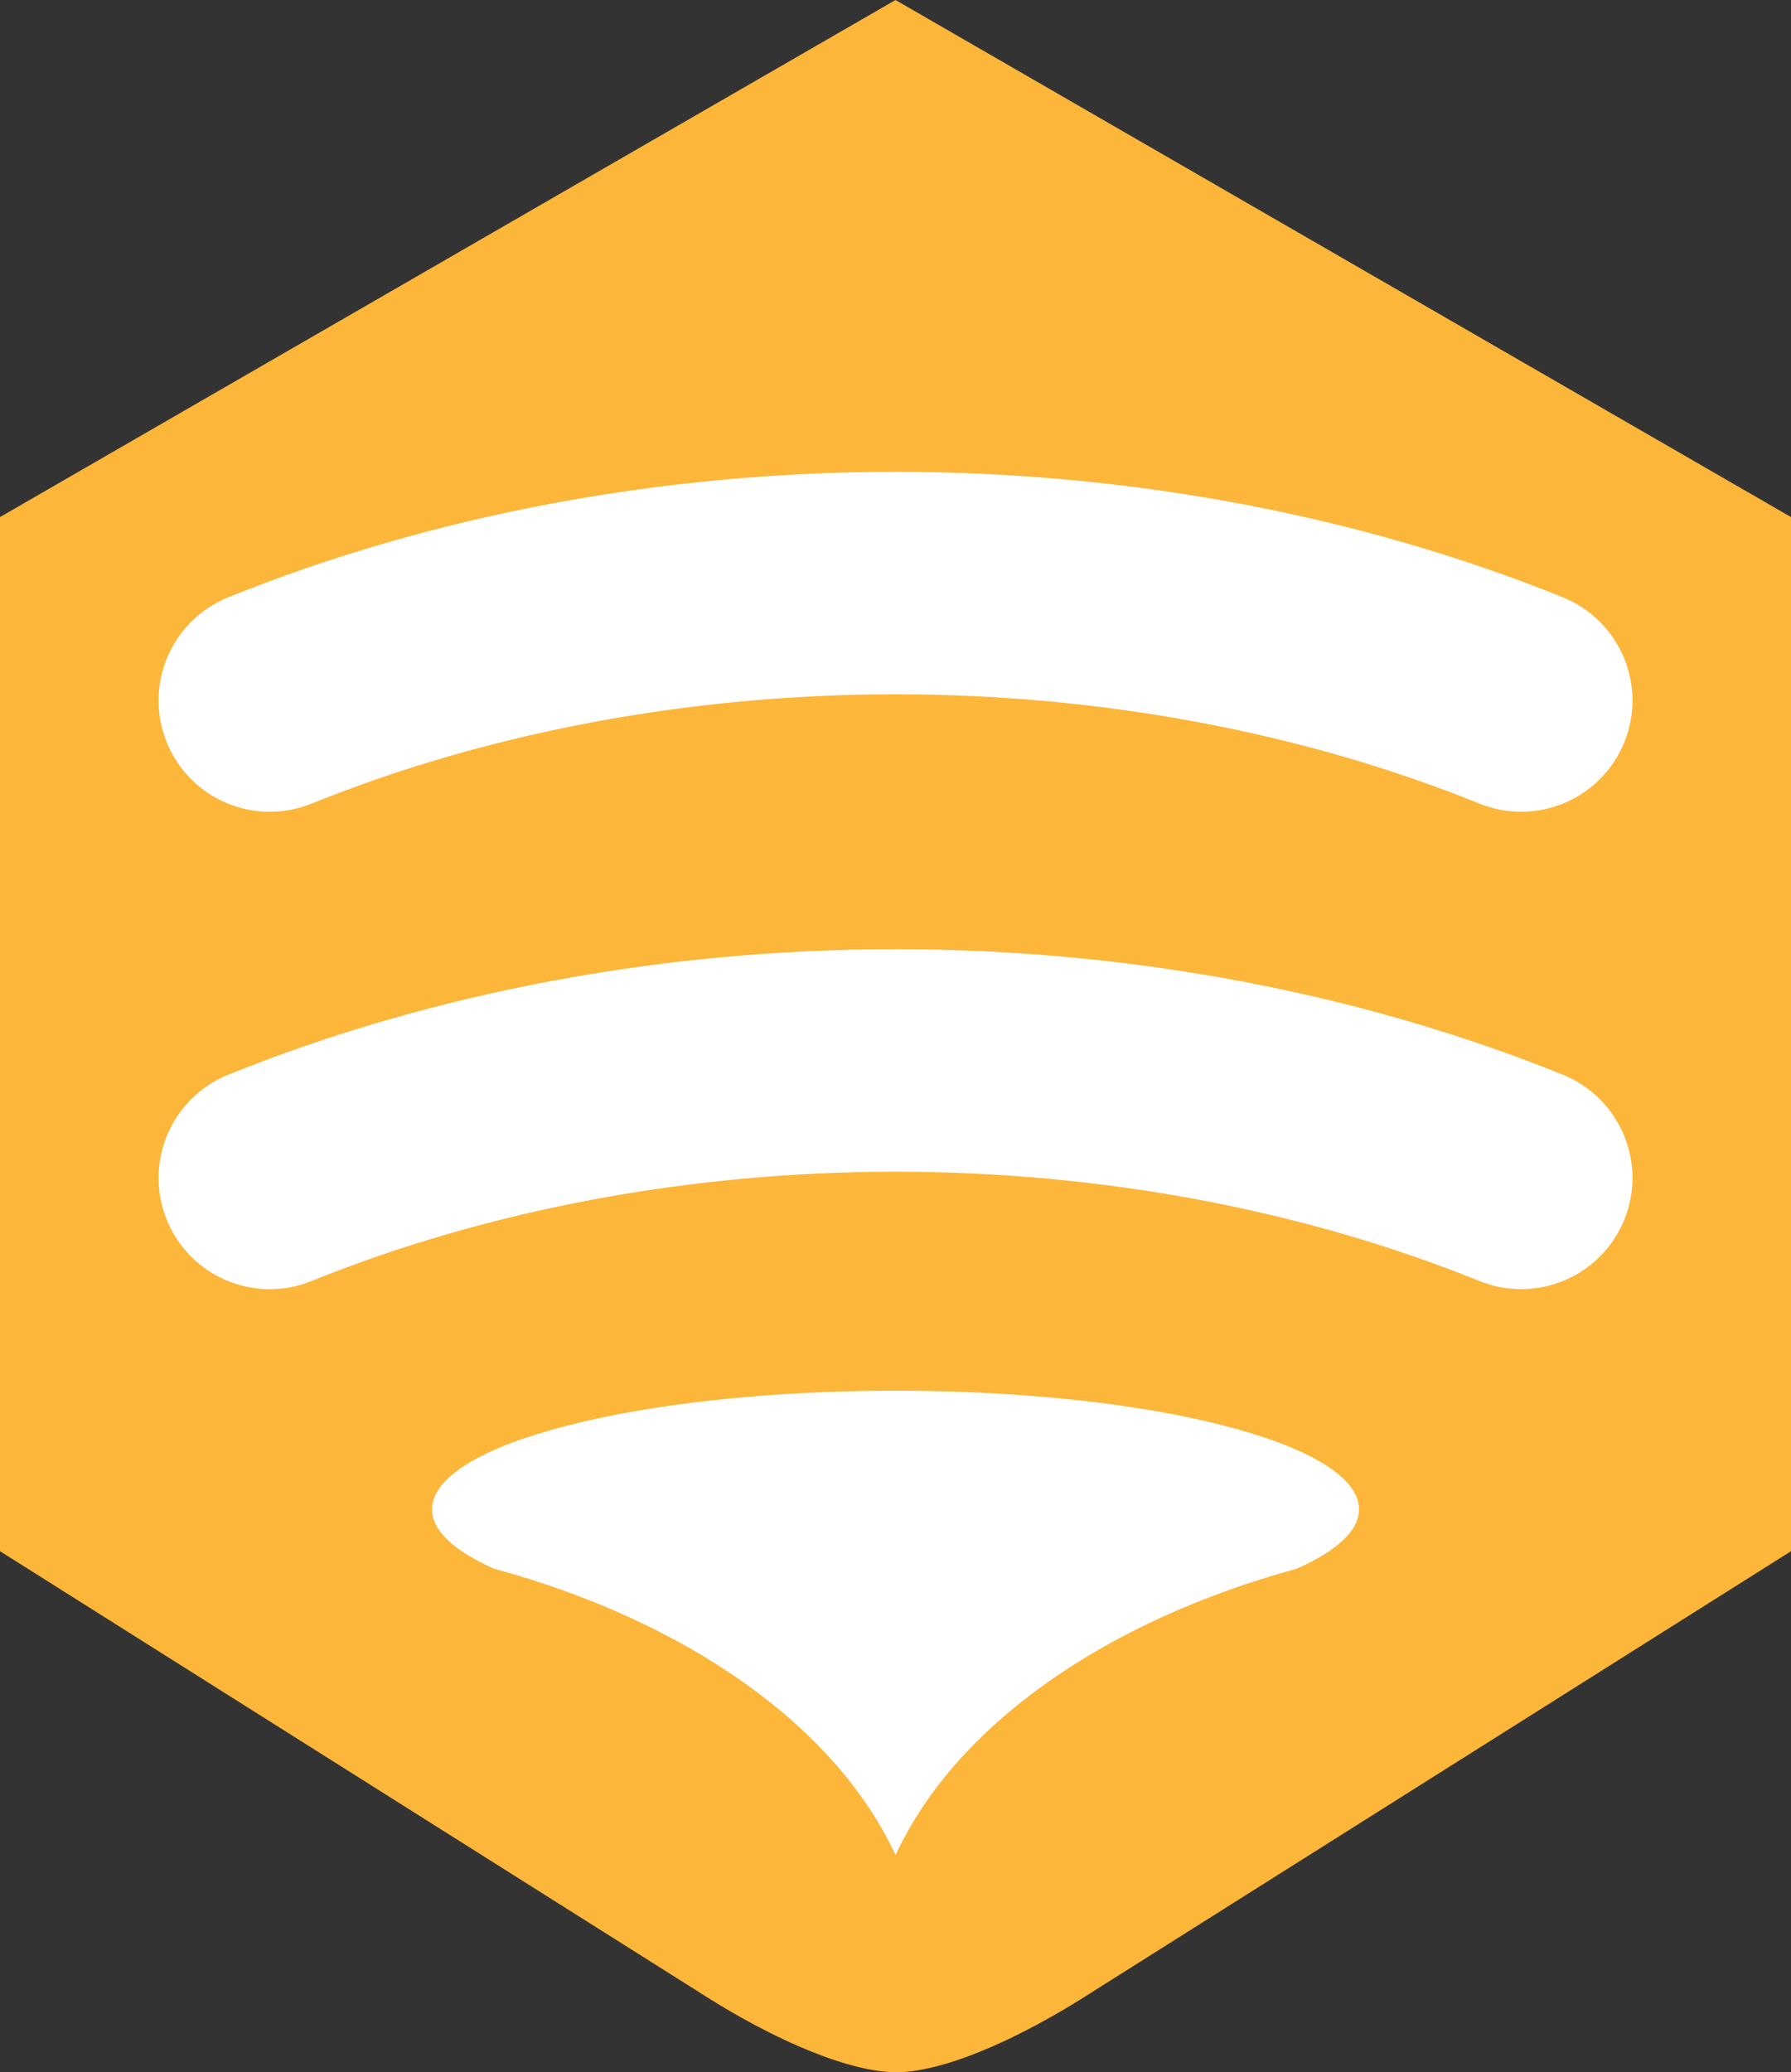 <svg version="1.1" id="图层_1" x="0px" y="0px" width="96.605px" height="111.768px" viewBox="0 0 96.605 111.768" enable-background="new 0 0 96.605 111.768" xml:space="preserve" xmlns="http://www.w3.org/2000/svg" xmlns:xlink="http://www.w3.org/1999/xlink" xmlns:xml="http://www.w3.org/XML/1998/namespace">
  <rect x="0" y="0" width="96.605" height="111.768" fill="#333333" stroke="none"/>
  <path fill="#FCB63A" d="M0,27.888L48.303,0l48.303,27.888v55.776l-37.436,23.612c-4.644,3.017-8.576,4.509-10.867,4.49
	c-2.292-0.018-6.209-1.466-10.843-4.476L0,83.664V27.888z" class="color c1"/>
  <path fill="#FFFFFF" d="M14.555,69.533c-2.373,0.001-4.62-1.416-5.564-3.752c-1.242-3.072,0.241-6.568,3.313-7.813
	c10.957-4.431,23.404-6.773,36-6.773c12.594,0,25.042,2.343,35.999,6.772c3.071,1.242,4.556,4.74,3.313,7.813
	c-1.243,3.071-4.74,4.553-7.812,3.313c-9.542-3.857-20.436-5.896-31.501-5.896c-11.067,0-21.961,2.038-31.501,5.896
	C16.065,69.393,15.304,69.533,14.555,69.533z" class="color c2"/>
  <path fill="#FFFFFF" d="M14.555,43.784c-2.373,0-4.62-1.417-5.564-3.752c-1.242-3.072,0.241-6.569,3.313-7.813
	c10.957-4.431,23.404-6.772,36-6.772c12.594,0,25.042,2.342,35.999,6.771c3.071,1.242,4.556,4.74,3.313,7.813
	c-1.243,3.071-4.74,4.554-7.812,3.313c-9.542-3.858-20.436-5.896-31.501-5.896c-11.067,0-21.961,2.039-31.501,5.897
	C16.065,43.643,15.304,43.784,14.555,43.784z" class="color c2"/>
  <path fill="#FFFFFF" d="M26.634,84.602c10.423,2.838,18.455,8.499,21.67,15.455c3.211-6.949,11.229-12.604,21.633-15.447
	c2.133-0.942,3.367-2.034,3.367-3.202c0-3.537-11.192-6.402-25.002-6.402c-13.807,0-24.998,2.865-24.998,6.402
	C23.303,82.57,24.516,83.66,26.634,84.602z" class="color c2"/>
</svg>